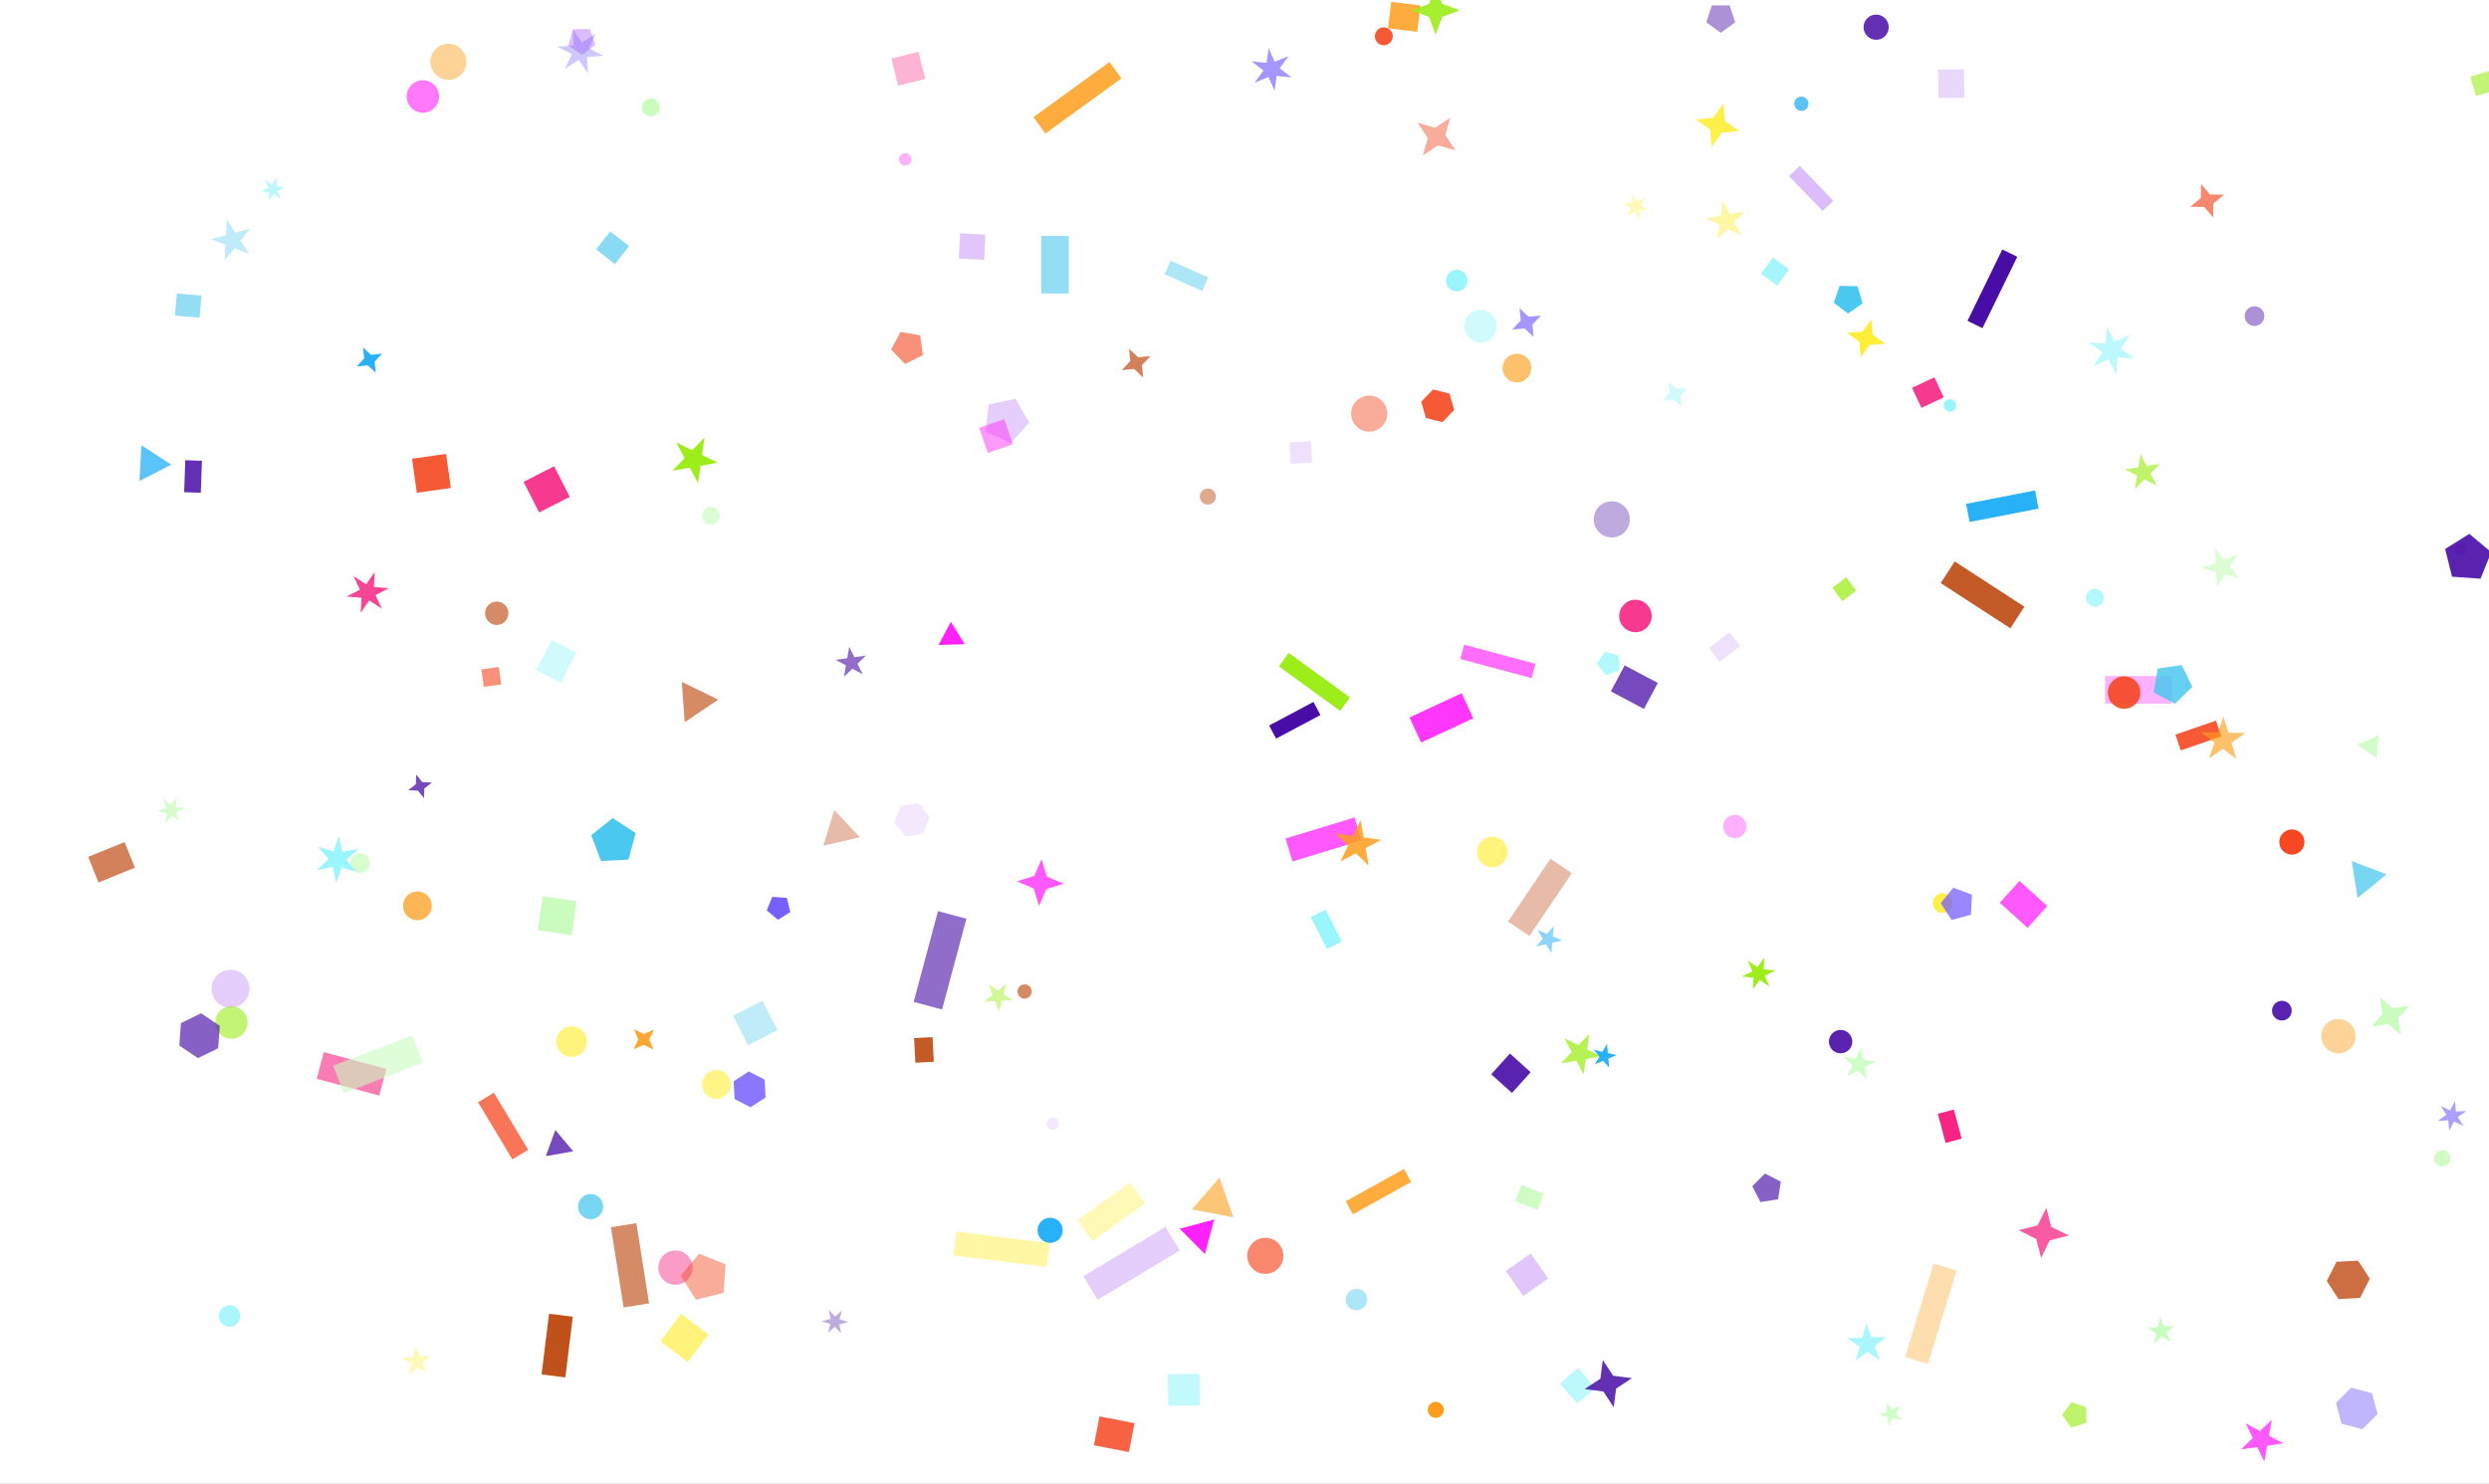 <svg width="1365" height="814" viewBox="0 0 1365 814" fill="none" xmlns="http://www.w3.org/2000/svg">
<rect x="0" y="0" width="1365" height="814" fill="#333333" stroke="none"/>
<g clip-path="url(#clip0_1_2296)">
<rect width="1365" height="814" fill="white"/>
<rect x="603" y="777" width="19.555" height="16.14" transform="rotate(11 603 777)" fill="#F54721" fill-opacity="0.85"/>
<rect x="642" y="143" width="22.555" height="8.14" transform="rotate(24 642 143)" fill="#4BC8EF" fill-opacity="0.45"/>
<rect x="1018" y="324" width="9.555" height="9.14" transform="rotate(143 1018 324)" fill="#9DED1A" fill-opacity="0.75"/>
<rect x="987" y="91" width="26.555" height="8.14" transform="rotate(46 987 91)" fill="#DCBCFA"/>
<rect x="943" y="363" width="9.555" height="14.14" transform="rotate(-127 943 363)" fill="#DCBCFA" fill-opacity="0.45"/>
<rect x="628" y="660" width="35.555" height="14.14" transform="rotate(144 628 660)" fill="#FFED36" fill-opacity="0.35"/>
<rect x="97" y="161" width="13.555" height="12.14" transform="rotate(5 97 161)" fill="#4BC8EF" fill-opacity="0.6"/>
<rect x="808" y="394" width="31.555" height="15.14" transform="rotate(155 808 394)" fill="#FF21FB" fill-opacity="0.9"/>
<rect x="74" y="476" width="21.555" height="15.14" transform="rotate(158 74 476)" fill="#BA3E03" fill-opacity="0.65"/>
<rect x="502" y="583" width="13.555" height="10.14" transform="rotate(-93 502 583)" fill="#BA3E03" fill-opacity="0.85"/>
<rect x="891" y="365" width="20.555" height="16.14" transform="rotate(28 891 365)" fill="#480CA7" fill-opacity="0.75"/>
<rect x="349" y="671" width="44.555" height="14.14" transform="rotate(81 349 671)" fill="#BA3E03" fill-opacity="0.6"/>
<rect x="779" y="3" width="14.555" height="16.14" transform="rotate(97 779 3)" fill="#FC9E1C" fill-opacity="0.85"/>
<rect x="865" y="770" width="14.555" height="13.14" transform="rotate(-131 865 770)" fill="#9AF5FC" fill-opacity="0.65"/>
<rect x="1112" y="509" width="20.555" height="16.14" transform="rotate(-138 1112 509)" fill="#FF21FB" fill-opacity="0.75"/>
<rect x="615" y="43" width="51.555" height="11.14" transform="rotate(144 615 43)" fill="#FC9E1C" fill-opacity="0.85"/>
<rect x="1073" y="697" width="53.555" height="13.14" transform="rotate(107 1073 697)" fill="#FC9E1C" fill-opacity="0.35"/>
<rect x="101" y="270" width="17.555" height="9.14" transform="rotate(-88 101 270)" fill="#480CA7" fill-opacity="0.85"/>
<rect x="696" y="398" width="27.555" height="8.14" transform="rotate(-28 696 398)" fill="#480CA7"/>
<rect x="1118" y="279" width="38.555" height="10.14" transform="rotate(169 1118 279)" fill="#03A3F5" fill-opacity="0.85"/>
<rect x="297" y="754" width="33.555" height="13.14" transform="rotate(-83 297 754)" fill="#BA3E03" fill-opacity="0.9"/>
<rect x="574" y="695" width="51.555" height="13.14" transform="rotate(-173 574 695)" fill="#FFED36" fill-opacity="0.45"/>
<rect x="345" y="135" width="12.555" height="13.14" transform="rotate(128 345 135)" fill="#4BC8EF" fill-opacity="0.65"/>
<rect x="281" y="636" width="36.555" height="10.14" transform="rotate(-121 281 636)" fill="#F54721" fill-opacity="0.75"/>
<rect x="1067" y="627" width="16.555" height="9.14" transform="rotate(-105 1067 627)" fill="#F62584"/>
<rect x="530" y="504" width="51.555" height="16.14" transform="rotate(105 530 504)" fill="#480CA7" fill-opacity="0.6"/>
<rect x="862" y="479" width="41.555" height="14.14" transform="rotate(124 862 479)" fill="#BA3E03" fill-opacity="0.35"/>
<rect x="647" y="686" width="52.555" height="15.14" transform="rotate(149 647 686)" fill="#DCBCFA" fill-opacity="0.75"/>
<rect x="727" y="499" width="19.555" height="9.14" transform="rotate(63 727 499)" fill="#9AF5FC"/>
<rect x="1072" y="308" width="45.555" height="14.14" transform="rotate(33 1072 308)" fill="#BA3E03" fill-opacity="0.85"/>
<rect x="1077" y="38" width="15.555" height="14.14" transform="rotate(89 1077 38)" fill="#DCBCFA" fill-opacity="0.6"/>
<rect x="1193" y="403" width="23.555" height="9.14" transform="rotate(-19 1193 403)" fill="#F54721" fill-opacity="0.9"/>
<rect x="208" y="601" width="35.555" height="15.14" transform="rotate(-165 208 601)" fill="#F62584" fill-opacity="0.6"/>
<rect x="738" y="659" width="36.555" height="8.14" transform="rotate(-29 738 659)" fill="#FC9E1C" fill-opacity="0.85"/>
<rect x="735" y="390" width="41.555" height="9.14" transform="rotate(-144 735 390)" fill="#9DED1A"/>
<rect x="1066" y="218" width="13.555" height="12.14" transform="rotate(155 1066 218)" fill="#F62584" fill-opacity="0.9"/>
<rect x="840" y="372" width="40.555" height="8.14" transform="rotate(-165 840 372)" fill="#FF21FB" fill-opacity="0.65"/>
<rect x="232" y="583" width="46.555" height="16.14" transform="rotate(159 232 583)" fill="#C9FCBE" fill-opacity="0.6"/>
<rect x="571" y="161" width="31.555" height="15.14" transform="rotate(-90 571 161)" fill="#4BC8EF" fill-opacity="0.6"/>
<rect x="831" y="659" width="9.555" height="13.14" transform="rotate(-69 831 659)" fill="#C9FCBE" fill-opacity="0.9"/>
<rect x="705" y="460" width="39.555" height="13.14" transform="rotate(-17 705 460)" fill="#FF21FB" fill-opacity="0.75"/>
<rect x="1191" y="386" width="36.555" height="15.14" transform="rotate(180 1191 386)" fill="#FF21FB" fill-opacity="0.35"/>
<rect x="316" y="358" width="18.555" height="15.14" transform="rotate(117 316 358)" fill="#9AF5FC" fill-opacity="0.45"/>
<rect x="1079" y="176" width="43.555" height="9.14" transform="rotate(-64 1079 176)" fill="#480CA7"/>
<circle cx="126.412" cy="542.412" r="10.412" fill="#DCBCFA" fill-opacity="0.75"/>
<circle cx="743.912" cy="712.912" r="5.912" fill="#4BC8EF" fill-opacity="0.45"/>
<circle cx="370.413" cy="695.412" r="9.412" fill="#F62584" fill-opacity="0.45"/>
<circle cx="1069.41" cy="222.413" r="3.413" fill="#9AF5FC"/>
<circle cx="662.412" cy="272.413" r="4.412" fill="#BA3E03" fill-opacity="0.45"/>
<circle cx="1256.91" cy="461.913" r="6.912" fill="#F54721"/>
<circle cx="356.913" cy="58.913" r="4.912" fill="#C9FCBE"/>
<circle cx="1148.91" cy="327.913" r="4.912" fill="#9AF5FC" fill-opacity="0.75"/>
<circle cx="389.913" cy="282.913" r="4.912" fill="#C9FCBE" fill-opacity="0.65"/>
<circle cx="126.912" cy="560.912" r="8.912" fill="#9DED1A" fill-opacity="0.6"/>
<circle cx="323.913" cy="661.912" r="6.912" fill="#4BC8EF" fill-opacity="0.75"/>
<circle cx="272.413" cy="336.413" r="6.412" fill="#BA3E03" fill-opacity="0.6"/>
<circle cx="758.912" cy="19.913" r="4.912" fill="#F54721" fill-opacity="0.9"/>
<circle cx="951.412" cy="453.413" r="6.412" fill="#FF21FB" fill-opacity="0.35"/>
<circle cx="818.412" cy="467.413" r="8.412" fill="#FFED36" fill-opacity="0.65"/>
<circle cx="228.913" cy="496.913" r="7.912" fill="#FC9E1C" fill-opacity="0.75"/>
<circle cx="561.912" cy="543.912" r="3.913" fill="#BA3E03" fill-opacity="0.6"/>
<circle cx="896.912" cy="337.913" r="8.912" fill="#F62584" fill-opacity="0.9"/>
<circle cx="245.913" cy="33.913" r="9.912" fill="#FC9E1C" fill-opacity="0.45"/>
<circle cx="831.912" cy="201.913" r="7.912" fill="#FC9E1C" fill-opacity="0.65"/>
<circle cx="811.912" cy="178.913" r="8.912" fill="#9AF5FC" fill-opacity="0.45"/>
<circle cx="392.913" cy="594.912" r="7.912" fill="#FFED36" fill-opacity="0.6"/>
<circle cx="496.413" cy="87.412" r="3.413" fill="#FF21FB" fill-opacity="0.35"/>
<circle cx="1339.41" cy="635.412" r="4.412" fill="#C9FCBE" fill-opacity="0.9"/>
<circle cx="1009.41" cy="571.412" r="6.412" fill="#480CA7" fill-opacity="0.9"/>
<circle cx="798.912" cy="153.913" r="5.912" fill="#9AF5FC"/>
<circle cx="231.913" cy="52.913" r="8.912" fill="#FF21FB" fill-opacity="0.6"/>
<circle cx="987.912" cy="56.913" r="3.913" fill="#03A3F5" fill-opacity="0.65"/>
<circle cx="577.412" cy="616.412" r="3.413" fill="#DCBCFA" fill-opacity="0.35"/>
<circle cx="1282.41" cy="568.412" r="9.412" fill="#FC9E1C" fill-opacity="0.45"/>
<circle cx="1164.91" cy="379.913" r="8.912" fill="#F54721" fill-opacity="0.9"/>
<circle cx="575.912" cy="674.912" r="6.912" fill="#03A3F5" fill-opacity="0.85"/>
<circle cx="883.912" cy="284.913" r="9.912" fill="#480CA7" fill-opacity="0.35"/>
<circle cx="1028.91" cy="14.912" r="6.912" fill="#480CA7" fill-opacity="0.85"/>
<circle cx="125.912" cy="721.912" r="5.912" fill="#9AF5FC" fill-opacity="0.85"/>
<circle cx="197.413" cy="473.413" r="5.412" fill="#C9FCBE" fill-opacity="0.75"/>
<circle cx="1065.41" cy="495.413" r="5.412" fill="#FFED36" fill-opacity="0.9"/>
<circle cx="1349.41" cy="301.413" r="3.413" fill="#DCBCFA"/>
<circle cx="1251.41" cy="554.412" r="5.412" fill="#480CA7" fill-opacity="0.9"/>
<circle cx="787.412" cy="773.412" r="4.412" fill="#FC9E1C"/>
<circle cx="693.912" cy="688.912" r="9.912" fill="#F54721" fill-opacity="0.65"/>
<circle cx="313.413" cy="571.412" r="8.412" fill="#FFED36" fill-opacity="0.65"/>
<circle cx="1236.41" cy="173.413" r="5.412" fill="#480CA7" fill-opacity="0.45"/>
<circle cx="750.912" cy="226.913" r="9.912" fill="#F54721" fill-opacity="0.45"/>
<path d="M393.895 383.794L375.479 396.215L373.929 374.056L393.895 383.794Z" fill="#BA3E03" fill-opacity="0.6"/>
<path d="M110.295 555.86L120.513 562.752L119.653 575.047L108.575 580.45L98.358 573.558L99.217 561.263L110.295 555.86Z" fill="#480CA7" fill-opacity="0.65"/>
<path d="M381.645 713.008L373.344 699.724L383.413 687.724L397.937 693.592L396.844 709.219L381.645 713.008Z" fill="#F54721" fill-opacity="0.45"/>
<path d="M540.588 236.893L542.163 221.899L556.911 218.765L564.449 231.821L554.361 243.025L540.588 236.893Z" fill="#DCBCFA" fill-opacity="0.75"/>
<path d="M791.036 231.57L781.988 229.314L779.418 220.351L785.896 213.643L794.944 215.899L797.514 224.862L791.036 231.57Z" fill="#F54721" fill-opacity="0.9"/>
<path d="M299.327 634.24L304.555 619.876L314.381 631.585L299.327 634.24Z" fill="#480CA7" fill-opacity="0.75"/>
<path d="M274.893 375.451L265.335 376.794L263.991 367.236L273.549 365.893L274.893 375.451Z" fill="#F54721" fill-opacity="0.6"/>
<path d="M1181.04 379.821L1183.35 366.71L1196.53 364.857L1202.37 376.823L1192.79 386.071L1181.04 379.821Z" fill="#4BC8EF" fill-opacity="0.85"/>
<path d="M76.502 263.832L77.529 244.243L93.98 254.927L76.502 263.832Z" fill="#03A3F5" fill-opacity="0.65"/>
<path d="M1281.06 769.578L1289.42 761.216L1300.84 764.277L1303.9 775.699L1295.54 784.061L1284.12 781L1281.06 769.578Z" fill="#755FFE" fill-opacity="0.45"/>
<path d="M943.675 18L935.757 12.248L938.782 2.94L948.568 2.94L951.593 12.248L943.675 18Z" fill="#480CA7" fill-opacity="0.45"/>
<path d="M707.813 254.429L707.197 242.672L718.954 242.056L719.571 253.813L707.813 254.429Z" fill="#DCBCFA" fill-opacity="0.45"/>
<path d="M348.596 456.973L344.694 471.536L329.638 472.325L324.235 458.25L335.952 448.762L348.596 456.973Z" fill="#4BC8EF"/>
<path d="M646.931 674.061L665.878 668.984L660.801 687.931L646.931 674.061Z" fill="#FF21FB"/>
<path d="M244.642 249.019L247.264 267.68L228.603 270.303L225.981 251.642L244.642 249.019Z" fill="#F54721" fill-opacity="0.9"/>
<path d="M1308.85 479.679L1292.93 492.569L1289.73 472.34L1308.85 479.679Z" fill="#4BC8EF" fill-opacity="0.75"/>
<path d="M1070.29 504.658L1064.32 495.465L1071.22 486.945L1081.46 490.874L1080.88 501.821L1070.29 504.658Z" fill="#755FFE" fill-opacity="0.75"/>
<path d="M541.72 248.474L536.966 234.668L550.772 229.914L555.526 243.72L541.72 248.474Z" fill="#FF21FB" fill-opacity="0.45"/>
<path d="M1303.31 415.979L1293.04 408.522L1304.63 403.362L1303.31 415.979Z" fill="#C9FCBE" fill-opacity="0.85"/>
<path d="M888.184 367.658L880.644 370.402L875.704 364.08L880.191 357.428L887.904 359.64L888.184 367.658Z" fill="#9AF5FC" fill-opacity="0.75"/>
<path d="M418.197 548.963L426.431 565.124L410.271 573.358L402.037 557.197L418.197 548.963Z" fill="#4BC8EF" fill-opacity="0.35"/>
<path d="M1354.67 42.091L1365.26 38.855L1368.49 49.438L1357.91 52.674L1354.67 42.091Z" fill="#9DED1A" fill-opacity="0.6"/>
<path d="M488.702 191.766L493.849 182.087L504.644 183.99L506.17 194.846L496.317 199.651L488.702 191.766Z" fill="#F54721" fill-opacity="0.6"/>
<path d="M490.463 451.296L493.984 442.124L503.688 440.587L509.871 448.222L506.35 457.394L496.646 458.931L490.463 451.296Z" fill="#DCBCFA" fill-opacity="0.35"/>
<path d="M539.699 142.574L525.823 141.847L526.55 127.971L540.426 128.699L539.699 142.574Z" fill="#DCBCFA" fill-opacity="0.85"/>
<path d="M975.113 657.887L965.447 659.418L961.004 650.698L967.924 643.777L976.644 648.221L975.113 657.887Z" fill="#480CA7" fill-opacity="0.65"/>
<path d="M1018.65 157.01L1021.51 166.369L1013.49 171.982L1005.68 166.093L1008.86 156.839L1018.65 157.01Z" fill="#4BC8EF"/>
<path d="M835.355 710.947L825.763 697.248L839.461 687.656L849.053 701.355L835.355 710.947Z" fill="#DCBCFA" fill-opacity="0.85"/>
<path d="M362.146 735.805L373.486 720.755L388.536 732.096L377.195 747.146L362.146 735.805Z" fill="#FFED36" fill-opacity="0.65"/>
<path d="M1282.46 712.632L1276.02 702.714L1281.39 692.178L1293.2 691.559L1299.64 701.477L1294.27 712.013L1282.46 712.632Z" fill="#BA3E03" fill-opacity="0.75"/>
<path d="M433.443 500.328L426.639 504.58L420.493 499.422L423.499 491.983L431.502 492.543L433.443 500.328Z" fill="#755FFE"/>
<path d="M319.176 30.137L311.641 24.86L314.33 16.063L323.528 15.903L326.523 24.601L319.176 30.137Z" fill="#DCBCFA"/>
<path d="M653.662 663.401L668.803 645.983L676.317 667.805L653.662 663.401Z" fill="#FC9E1C" fill-opacity="0.6"/>
<path d="M457.522 444.34L471.49 459.319L451.534 463.927L457.522 444.34Z" fill="#BA3E03" fill-opacity="0.35"/>
<path d="M294.981 510.358L297.603 491.697L316.264 494.32L313.642 512.981L294.981 510.358Z" fill="#C9FCBE"/>
<path d="M507.425 43.279L492.571 46.982L488.867 32.128L503.721 28.425L507.425 43.279Z" fill="#F62584" fill-opacity="0.35"/>
<path d="M981.224 147.729L974.72 156.681L965.767 150.177L972.271 141.224L981.224 147.729Z" fill="#9AF5FC" fill-opacity="0.9"/>
<path d="M1144.2 772L1144.05 780.61L1135.82 783.128L1130.88 776.074L1136.06 769.197L1144.2 772Z" fill="#9DED1A" fill-opacity="0.65"/>
<path d="M829.19 599.567L817.813 589.323L828.057 577.946L839.433 588.19L829.19 599.567Z" fill="#480CA7" fill-opacity="0.9"/>
<path d="M287.118 264.327L303.908 255.772L312.463 272.562L295.673 281.118L287.118 264.327Z" fill="#F62584" fill-opacity="0.9"/>
<path d="M657.866 753.562L658.17 770.989L640.743 771.293L640.438 753.866L657.866 753.562Z" fill="#9AF5FC" fill-opacity="0.6"/>
<path d="M419.351 592.24L419.865 602.051L411.625 607.403L402.871 602.942L402.357 593.131L410.597 587.779L419.351 592.24Z" fill="#755FFE" fill-opacity="0.85"/>
<path d="M529.092 353.351L514.681 353.854L521.451 341.122L529.092 353.351Z" fill="#FF21FB"/>
<path d="M1366.22 302.929L1360.36 317.453L1344.73 316.36L1340.94 301.161L1354.22 292.86L1366.22 302.929Z" fill="#480CA7" fill-opacity="0.9"/>
<path d="M795.376 64.538L792.676 74.148L798.213 82.452L788.604 79.752L780.299 85.29L782.999 75.68L777.462 67.376L787.071 70.076L795.376 64.538Z" fill="#F54721" fill-opacity="0.45"/>
<path d="M1017.61 746.667L1019.88 738.758L1013.06 734.157L1021.28 733.87L1023.55 725.96L1026.36 733.692L1034.59 733.405L1028.1 738.471L1030.92 746.203L1024.09 741.601L1017.61 746.667Z" fill="#9AF5FC" fill-opacity="0.85"/>
<path d="M209.552 193.972L205.423 198.448L206.133 204.497L201.657 200.367L195.608 201.077L199.738 196.601L199.028 190.552L203.504 194.682L209.552 193.972Z" fill="#03A3F5" fill-opacity="0.85"/>
<path d="M871.628 567.184L870.433 575.691L878.154 579.458L869.694 580.95L868.498 589.457L864.464 581.872L856.004 583.363L861.972 577.183L857.938 569.598L865.66 573.364L871.628 567.184Z" fill="#9DED1A" fill-opacity="0.75"/>
<path d="M902.269 108.088L899.87 112.586L904.288 115.13L899.193 115.301L899.2 120.399L896.504 116.072L892.092 118.627L894.491 114.129L890.073 111.585L895.168 111.414L895.162 106.316L897.858 110.643L902.269 108.088Z" fill="#FFED36" fill-opacity="0.35"/>
<path d="M1245.88 778.786L1244.33 787.605L1252.23 791.809L1243.37 793.055L1241.81 801.874L1237.89 793.825L1229.02 795.071L1235.46 788.851L1231.53 780.803L1239.44 785.007L1245.88 778.786Z" fill="#FF21FB" fill-opacity="0.75"/>
<path d="M1338.46 606.717L1343.71 609.172L1346.33 604.007L1346.83 609.779L1352.62 609.468L1347.87 612.785L1351.03 617.64L1345.78 615.185L1343.16 620.351L1342.66 614.579L1336.87 614.889L1341.62 611.572L1338.46 606.717Z" fill="#755FFE" fill-opacity="0.6"/>
<path d="M551.982 539.534L550.416 545.376L555.489 548.671L549.449 548.987L547.884 554.83L545.716 549.183L539.676 549.499L544.376 545.693L542.209 540.046L547.281 543.341L551.982 539.534Z" fill="#9DED1A" fill-opacity="0.45"/>
<path d="M961.237 542.811L961.698 536.338L955.243 535.667L961.08 532.83L958.433 526.905L963.808 530.54L967.616 525.285L967.155 531.759L973.61 532.429L967.774 535.266L970.421 541.191L965.045 537.556L961.237 542.811Z" fill="#9DED1A"/>
<path d="M1181.29 736.97L1182.57 731.43L1177.7 728.502L1183.36 728.007L1184.64 722.467L1186.86 727.701L1192.53 727.205L1188.24 730.935L1190.46 736.168L1185.58 733.24L1181.29 736.97Z" fill="#C9FCBE"/>
<path d="M841.068 184.869L836.102 180.124L829.268 180.805L834.012 175.839L833.331 169.005L838.297 173.75L845.131 173.068L840.387 178.034L841.068 184.869Z" fill="#755FFE" fill-opacity="0.65"/>
<path d="M115.619 131.191L123.917 128.968L124.367 120.388L129.046 127.593L137.345 125.37L131.938 132.046L136.617 139.252L128.597 136.173L123.19 142.85L123.64 134.27L115.619 131.191Z" fill="#4BC8EF" fill-opacity="0.35"/>
<path d="M746.195 449.854L747.876 459.389L757.463 460.736L748.915 465.281L750.597 474.815L743.632 468.09L735.085 472.635L739.328 463.934L732.364 457.209L741.951 458.556L746.195 449.854Z" fill="#FC9E1C" fill-opacity="0.85"/>
<path d="M1012.98 182.594L1021.38 181.962L1026.37 175.172L1027.01 183.574L1033.8 188.562L1025.39 189.194L1020.41 195.984L1019.77 187.583L1012.98 182.594Z" fill="#FFED36"/>
<path d="M843.134 510.094L848.367 512.316L852.097 508.025L851.601 513.689L856.834 515.91L851.295 517.189L850.8 522.853L847.871 517.979L842.332 519.258L846.062 514.968L843.134 510.094Z" fill="#03A3F5" fill-opacity="0.45"/>
<path d="M368.744 258.235L375.469 251.271L370.924 242.723L379.626 246.967L386.351 240.003L385.004 249.59L393.705 253.833L384.171 255.515L382.823 265.102L378.278 256.554L368.744 258.235Z" fill="#9DED1A"/>
<path d="M454.468 718.561L458.004 722.233L461.788 718.817L460.377 723.715L465.227 725.284L460.279 726.511L461.345 731.496L457.809 727.825L454.025 731.241L455.436 726.342L450.586 724.773L455.534 723.546L454.468 718.561Z" fill="#480CA7" fill-opacity="0.35"/>
<path d="M145.228 98.613L149.163 101.274L151.95 97.428L151.612 102.166L156.337 102.656L152.065 104.733L154.002 109.069L150.068 106.409L147.281 110.255L147.618 105.517L142.894 105.026L147.166 102.95L145.228 98.613Z" fill="#9AF5FC" fill-opacity="0.65"/>
<path d="M347.629 564.564L353.117 567.205L358.693 564.757L356.053 570.245L358.5 575.822L353.012 573.182L347.436 575.629L350.076 570.141L347.629 564.564Z" fill="#FC9E1C" fill-opacity="0.9"/>
<path d="M1226.49 416.356L1219.05 410.748L1211.42 416.093L1214.45 407.283L1207.01 401.675L1216.33 401.838L1219.36 393.027L1222.09 401.938L1231.4 402.101L1223.77 407.445L1226.49 416.356Z" fill="#FC9E1C" fill-opacity="0.65"/>
<path d="M914.909 209.326L919.457 213.377L925.492 212.562L921.441 217.109L922.256 223.145L917.709 219.094L911.674 219.909L915.724 215.362L914.909 209.326Z" fill="#9AF5FC" fill-opacity="0.45"/>
<path d="M1316.66 567.733L1309.68 561.732L1300.58 563.123L1306.58 556.146L1305.19 547.048L1312.17 553.049L1321.27 551.658L1315.27 558.635L1316.66 567.733Z" fill="#C9FCBE"/>
<path d="M774 5.675L783.726 2.076L787.325 -7.65L790.924 2.076L800.65 5.675L790.924 9.274L787.325 19L783.726 9.274L774 5.675Z" fill="#9DED1A" fill-opacity="0.9"/>
<path d="M935.576 119.785L943.679 118.356L944.824 110.208L948.687 117.473L956.79 116.045L951.075 121.963L954.937 129.228L947.542 125.621L941.826 131.54L942.971 123.392L935.576 119.785Z" fill="#FFED36" fill-opacity="0.45"/>
<path d="M1028.62 582.183L1022.64 585.364L1023.81 592.036L1018.94 587.33L1012.96 590.51L1015.93 584.421L1011.05 579.715L1017.76 580.658L1020.73 574.568L1021.91 581.24L1028.62 582.183Z" fill="#C9FCBE" fill-opacity="0.85"/>
<path d="M615.131 203.068L619.876 198.102L619.195 191.268L624.161 196.012L630.995 195.331L626.25 200.297L626.932 207.131L621.966 202.387L615.131 203.068Z" fill="#BA3E03" fill-opacity="0.65"/>
<path d="M1170.66 196.599L1161.4 196.102L1160.61 205.341L1156.41 197.073L1148.01 201.003L1153.07 193.232L1145.46 187.923L1154.72 188.42L1155.52 179.181L1159.72 187.448L1168.12 183.519L1163.06 191.29L1170.66 196.599Z" fill="#9AF5FC" fill-opacity="0.65"/>
<path d="M1207.41 311.691L1215.09 308.742L1214.66 300.525L1219.84 306.919L1227.52 303.971L1223.04 310.871L1228.21 317.266L1220.27 315.136L1215.79 322.037L1215.36 313.82L1207.41 311.691Z" fill="#C9FCBE" fill-opacity="0.65"/>
<path d="M869.003 762.017L877.67 756.322L878.989 746.036L884.683 754.703L894.969 756.022L886.302 761.716L884.983 772.003L879.289 763.335L869.003 762.017Z" fill="#480CA7" fill-opacity="0.85"/>
<path d="M185.807 458.671L187.804 467.37L196.563 465.656L190.028 471.735L195.892 478.464L187.36 475.843L184.465 484.286L182.468 475.587L173.709 477.301L180.244 471.222L174.38 464.494L182.912 467.114L185.807 458.671Z" fill="#9AF5FC"/>
<path d="M953.81 71.905L944.259 72.792L938.715 80.62L937.828 71.069L930 65.525L939.551 64.638L945.095 56.81L945.982 66.361L953.81 71.905Z" fill="#FFED36" fill-opacity="0.9"/>
<path d="M583.329 484.807L573.799 487.777L569.85 496.944L566.881 487.414L557.714 483.465L567.243 480.496L571.193 471.329L574.162 480.858L583.329 484.807Z" fill="#FF21FB" fill-opacity="0.75"/>
<path d="M1170.8 268.313L1171.97 260.903L1165.29 257.498L1172.7 256.324L1173.87 248.915L1177.28 255.599L1184.69 254.425L1179.38 259.73L1182.79 266.414L1176.1 263.008L1170.8 268.313Z" fill="#9DED1A" fill-opacity="0.65"/>
<path d="M223.891 433.509L228.059 430.216L228.273 424.909L231.565 429.077L236.873 429.291L232.705 432.584L232.491 437.891L229.198 433.723L223.891 433.509Z" fill="#480CA7" fill-opacity="0.75"/>
<path d="M197.819 336.15L198.26 327.933L190.061 327.226L197.398 323.499L193.911 316.045L200.807 320.536L205.519 313.789L205.078 322.006L213.277 322.713L205.94 326.44L209.427 333.894L202.531 329.403L197.819 336.15Z" fill="#F62584" fill-opacity="0.85"/>
<path d="M886.595 578.799L882.03 580.737L882.463 585.676L879.209 581.934L874.645 583.871L877.199 579.621L873.946 575.879L878.777 576.994L881.331 572.744L881.763 577.684L886.595 578.799Z" fill="#03A3F5" fill-opacity="0.85"/>
<path d="M1213.77 119.36L1208.82 113.529L1201.17 113.488L1207.01 108.542L1207.05 100.895L1211.99 106.727L1219.64 106.768L1213.81 111.714L1213.77 119.36Z" fill="#F54721" fill-opacity="0.65"/>
<path d="M465.739 354.772L468.55 360.535L474.899 359.642L470.287 364.096L473.098 369.859L467.436 366.849L462.824 371.303L463.938 364.989L458.276 361.978L464.626 361.086L465.739 354.772Z" fill="#480CA7" fill-opacity="0.6"/>
<path d="M97.148 437.183L96.384 442.574L101.748 443.513L96.696 445.547L98.565 450.662L94.278 447.304L90.783 451.48L91.548 446.088L86.184 445.149L91.235 443.116L89.366 438.001L93.653 441.359L97.148 437.183Z" fill="#C9FCBE" fill-opacity="0.75"/>
<path d="M1030.41 776.201L1034.97 774.263L1034.54 769.324L1037.79 773.066L1042.36 771.129L1039.8 775.379L1043.05 779.121L1038.22 778.006L1035.67 782.256L1035.24 777.316L1030.41 776.201Z" fill="#C9FCBE" fill-opacity="0.85"/>
<path d="M1134.55 677.749L1124.13 680.408L1119.36 690.053L1116.7 679.627L1107.06 674.859L1117.48 672.2L1122.25 662.555L1124.91 672.981L1134.55 677.749Z" fill="#F62584" fill-opacity="0.75"/>
<path d="M326.679 18.414L322.897 26.498L330.855 30.54L321.962 31.307L322.441 40.219L317.33 32.902L309.851 37.772L313.633 29.688L305.676 25.646L314.568 24.879L314.09 15.967L319.2 23.284L326.679 18.414Z" fill="#755FFE" fill-opacity="0.35"/>
<path d="M236.253 743.663L231.688 747.631L234.051 753.199L228.867 750.084L224.302 754.052L225.663 748.159L220.478 745.043L226.503 744.516L227.864 738.623L230.227 744.19L236.253 743.663Z" fill="#FFED36" fill-opacity="0.35"/>
<path d="M695.71 26.354L699.048 33.876L706.674 30.784L701.828 37.436L708.32 42.494L700.136 41.623L699.001 49.774L695.664 42.252L688.037 45.344L692.883 38.693L686.392 33.635L694.575 34.505L695.71 26.354Z" fill="#755FFE" fill-opacity="0.65"/>
</g>
<defs>
<clipPath id="clip0_1_2296">
<rect width="1365" height="814" fill="white"/>
</clipPath>
</defs>
</svg>
